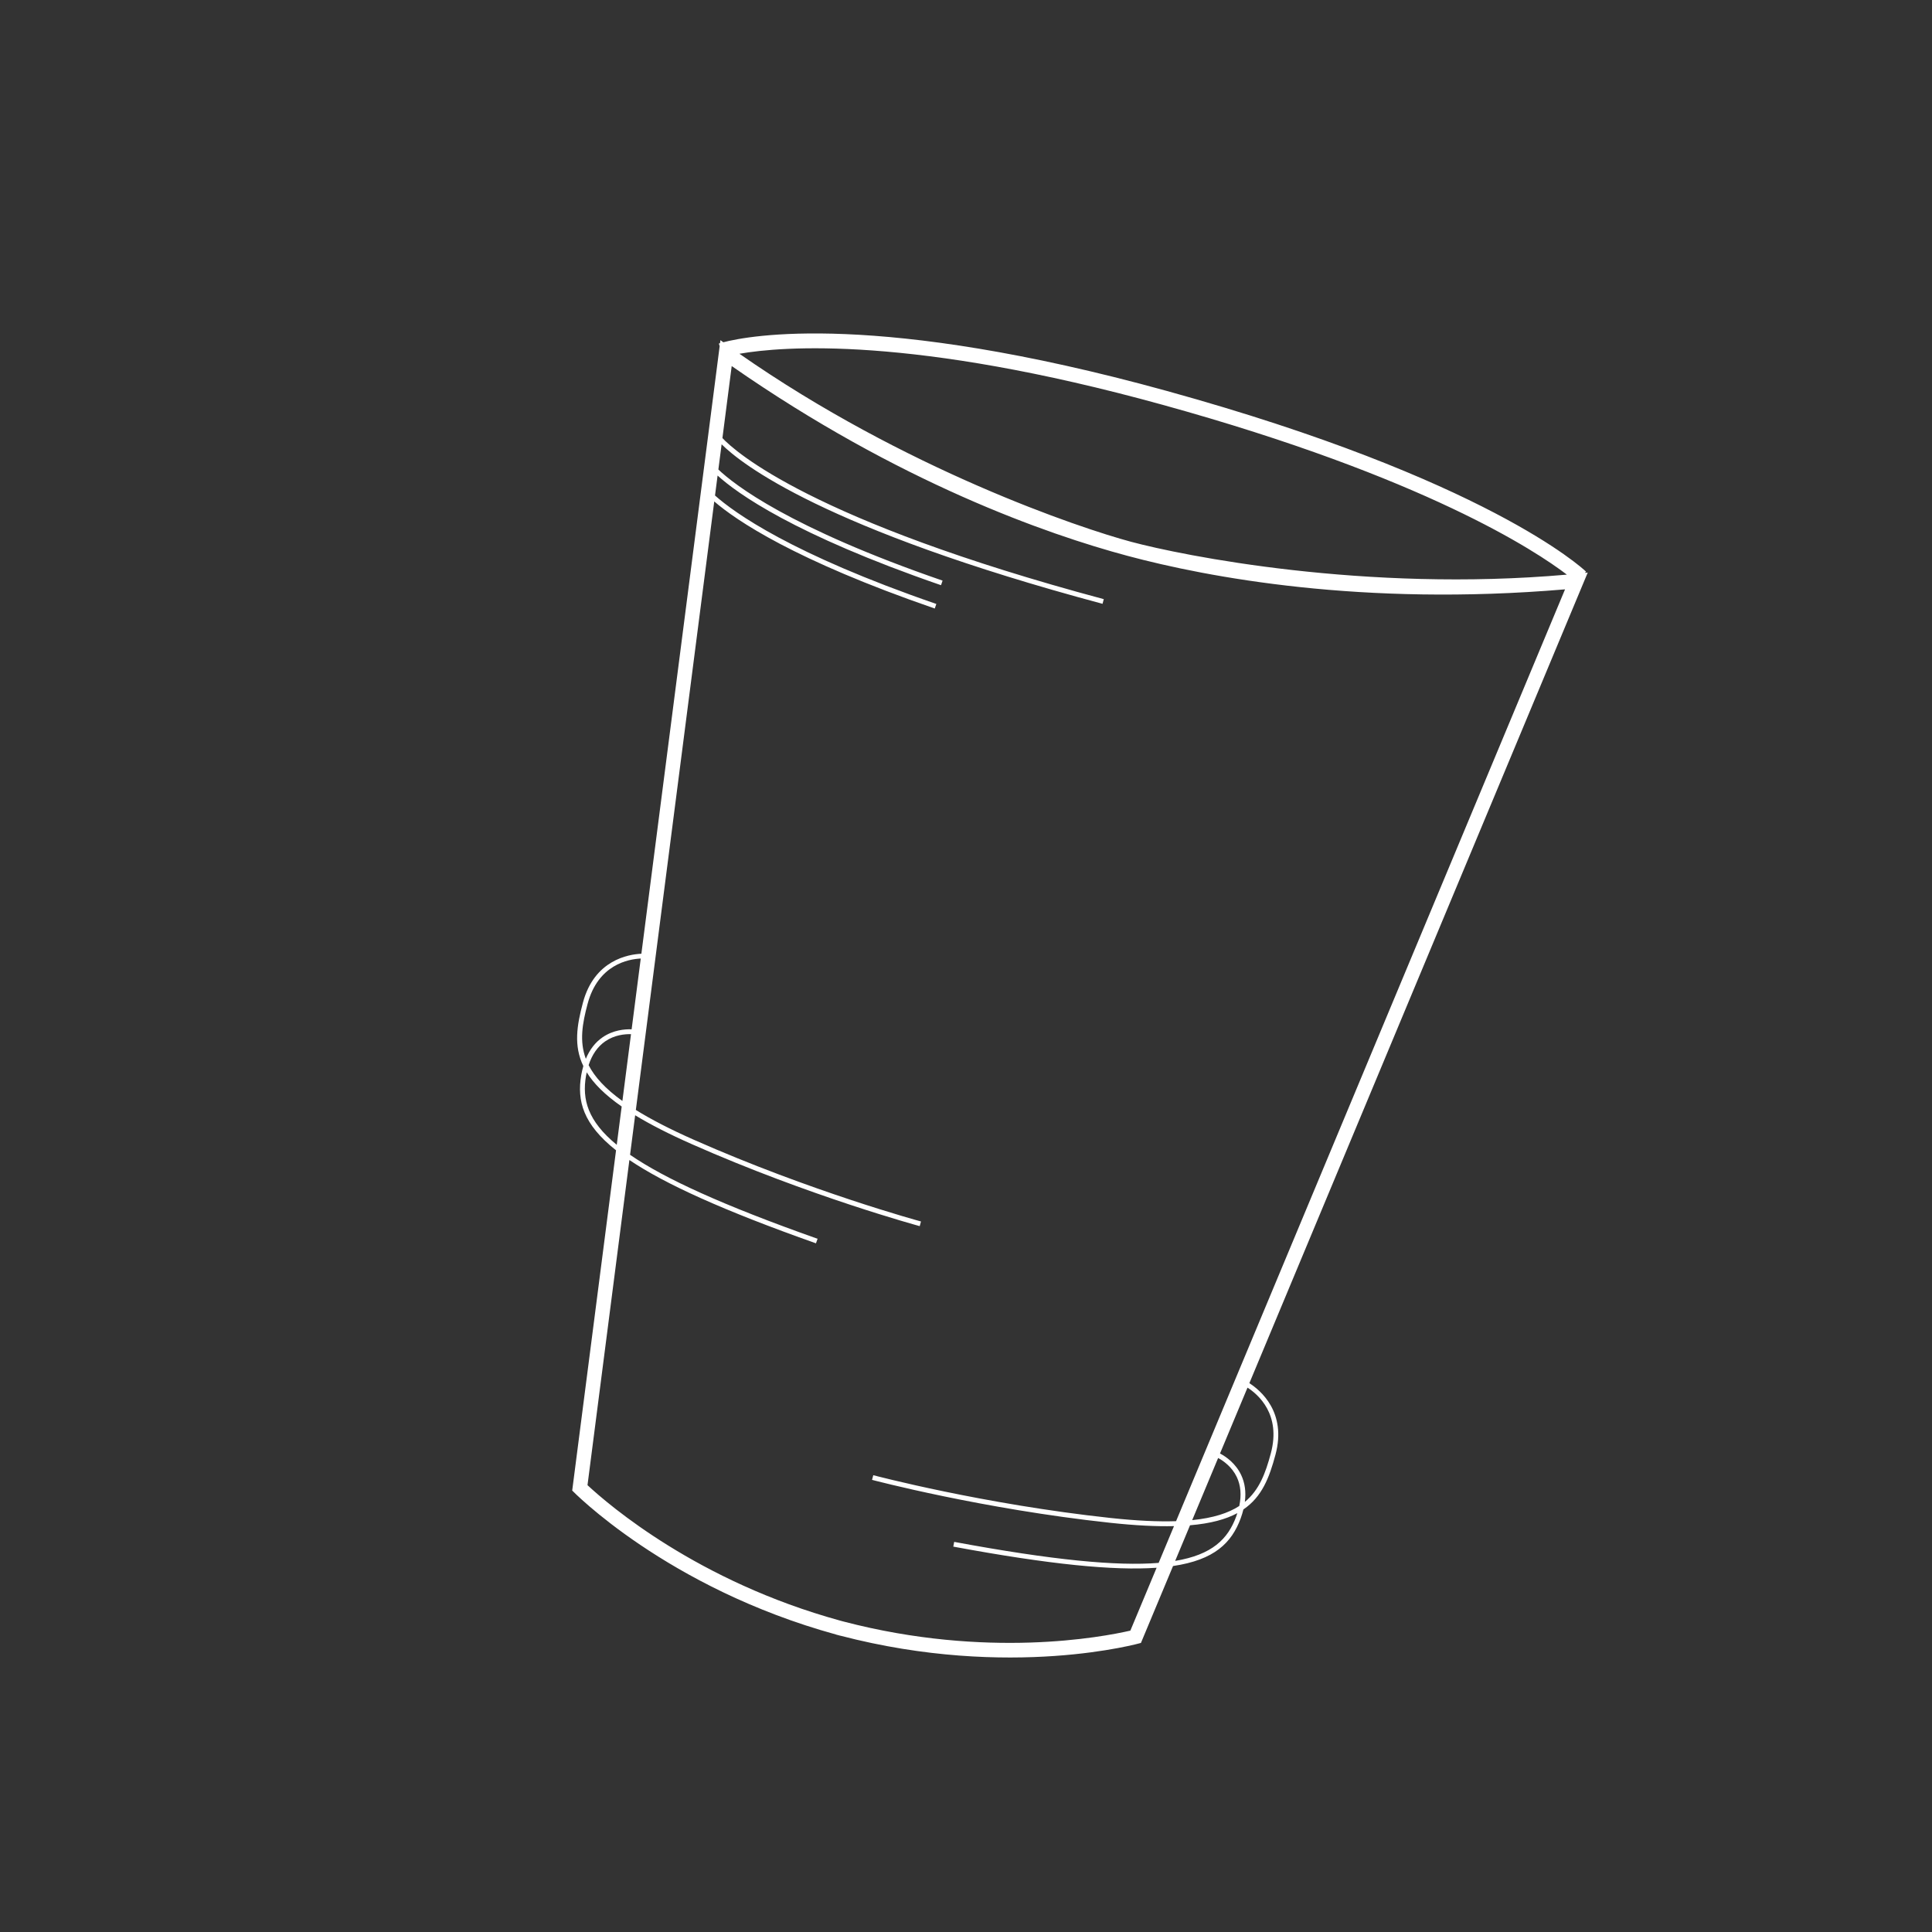 <?xml version="1.0" encoding="utf-8"?>
<!-- Generator: Adobe Illustrator 17.0.0, SVG Export Plug-In . SVG Version: 6.00 Build 0)  -->
<!DOCTYPE svg PUBLIC "-//W3C//DTD SVG 1.1//EN" "http://www.w3.org/Graphics/SVG/1.1/DTD/svg11.dtd">
<svg version="1.1" id="Layer_1" xmlns="http://www.w3.org/2000/svg" xmlns:xlink="http://www.w3.org/1999/xlink" x="0px" y="0px"
	 width="400px" height="400px" viewBox="0 0 400 400" enable-background="new 0 0 400 400" xml:space="preserve">
<rect x="0" y="0" width="400" height="400" fill="#333333" stroke="none"/>
<path fill="#FFFFFF" d="M258.666,286.372l70.059-167.829c-0.196,0.022-0.393,0.041-0.59,0.062l0.242-0.254
	c-0.814-0.773-20.682-19.136-86.799-37.411c-60.065-16.581-86.638-11.434-91.822-10.077c-0.199-0.145-0.4-0.289-0.598-0.435
	l-0.081,0.625c-0.124,0.037-0.211,0.066-0.253,0.08l0.176,0.523l-0.142,1.104l-16.068,124.702
	c-2.679,0.121-9.734,1.294-12.095,10.105c-1.275,4.76-1.948,8.946,0.08,13.153c-0.17,0.59-0.321,1.201-0.433,1.855
	c-0.918,5.347,0.393,10.193,7.204,15.583l-9.077,70.443c0,0,19.518,20.16,54.651,29.816l-0.003,0.011
	c0.145,0.039,0.287,0.072,0.432,0.11c0.144,0.039,0.284,0.082,0.429,0.121l0.003-0.011c35.254,9.203,62.237,1.504,62.237,1.504
	l6.648-15.925c8.581-1.264,12.137-4.804,14.013-9.89c0.23-0.623,0.404-1.227,0.552-1.823c3.86-2.629,5.371-6.591,6.646-11.351
	C266.433,292.368,260.933,287.825,258.666,286.372z M240.778,83.832c54.265,14.999,77.305,30.313,83.625,35.14
	c-41.801,3.691-79.585-3.949-90.203-6.795c-10.618-2.845-46.826-15.014-81.109-38.935C161.868,71.714,188.694,69.436,240.778,83.832
	z M121.659,207.826c2.178-8.13,8.454-9.257,11.002-9.372l-1.888,14.654c-1.411-0.051-3.815,0.14-6.021,1.657
	c-1.514,1.042-2.666,2.539-3.459,4.453C119.936,215.577,120.561,211.923,121.659,207.826z M128.86,227.947
	c-3.575-2.573-5.762-5.006-6.991-7.421c0.712-2.186,1.862-3.842,3.439-4.93c1.916-1.323,4.053-1.516,5.335-1.486L128.86,227.947z
	 M121.326,222.744c0.043-0.252,0.1-0.488,0.152-0.73c1.424,2.303,3.719,4.631,7.235,7.078l-1.022,7.929
	C121.668,232.071,120.489,227.614,121.326,222.744z M234.029,337.603c-5.838,1.344-29.707,5.865-59.292-1.858l-0.321-0.083
	l-0.502-0.138c-29.488-8.105-47.898-23.958-52.278-28.036l8.674-67.319c7.354,4.96,19.436,10.458,38.627,17.248l0.333-0.942
	c-19.583-6.929-31.652-12.449-38.821-17.389l1.054-8.182c3.131,1.905,7.009,3.893,11.788,6.005
	c24.332,10.757,46.904,16.888,47.129,16.948l0.26-0.966c-0.225-0.06-22.722-6.17-46.984-16.897
	c-4.957-2.191-8.905-4.238-12.05-6.192l16.233-125.983c4.507,3.887,16.551,12.132,45.654,22.168l0.326-0.945
	c-30.025-10.354-41.851-18.912-45.822-22.453l0.533-4.133c3.981,3.626,15.743,12.178,46.257,22.701l0.326-0.945
	c-31.718-10.938-43.13-19.873-46.422-23.004l0.673-5.221c4.038,4.017,21.097,17.547,78.863,33.026l0.259-0.966
	c-60.497-16.21-76.337-30.565-78.955-33.35l1.921-14.909c34.572,24.084,65.303,34.835,81.932,39.29s48.619,10.511,90.601,6.94
	l-80.535,192.925c-3.704,0.121-8.151-0.081-13.548-0.662c-26.37-2.841-48.914-8.799-49.138-8.859l-0.258,0.966
	c0.225,0.06,22.839,6.037,49.29,8.887c5.203,0.561,9.559,0.778,13.227,0.692l-3.178,7.612c-8.678,0.697-21.894-0.557-42.331-4.35
	l-0.182,0.982c20.028,3.718,33.244,4.996,42.093,4.375L234.029,337.603z M252.201,301.86c1.126,0.618,2.871,1.852,3.865,3.947
	c0.821,1.731,0.989,3.74,0.513,5.99c-2.268,1.475-5.374,2.487-9.748,2.929L252.201,301.86z M243.305,323.169l3.079-7.376
	c4.26-0.363,7.407-1.23,9.788-2.511c-0.075,0.235-0.145,0.468-0.233,0.707C254.23,318.622,250.986,321.891,243.305,323.169z
	 M256.963,305.367c-1.148-2.409-3.125-3.775-4.373-4.439l5.691-13.633c2.155,1.381,7.004,5.494,4.83,13.609
	c-1.098,4.097-2.384,7.574-5.379,10.049C258.003,308.899,257.753,307.026,256.963,305.367z">
              <animateTransform attributeName="transform" type="translate"
                     values="15,15;-15,-15;15,15;-15,-15;15,15;-15,-15" dur="800ms" repeatDur="1"/>
    </path>
</svg>
